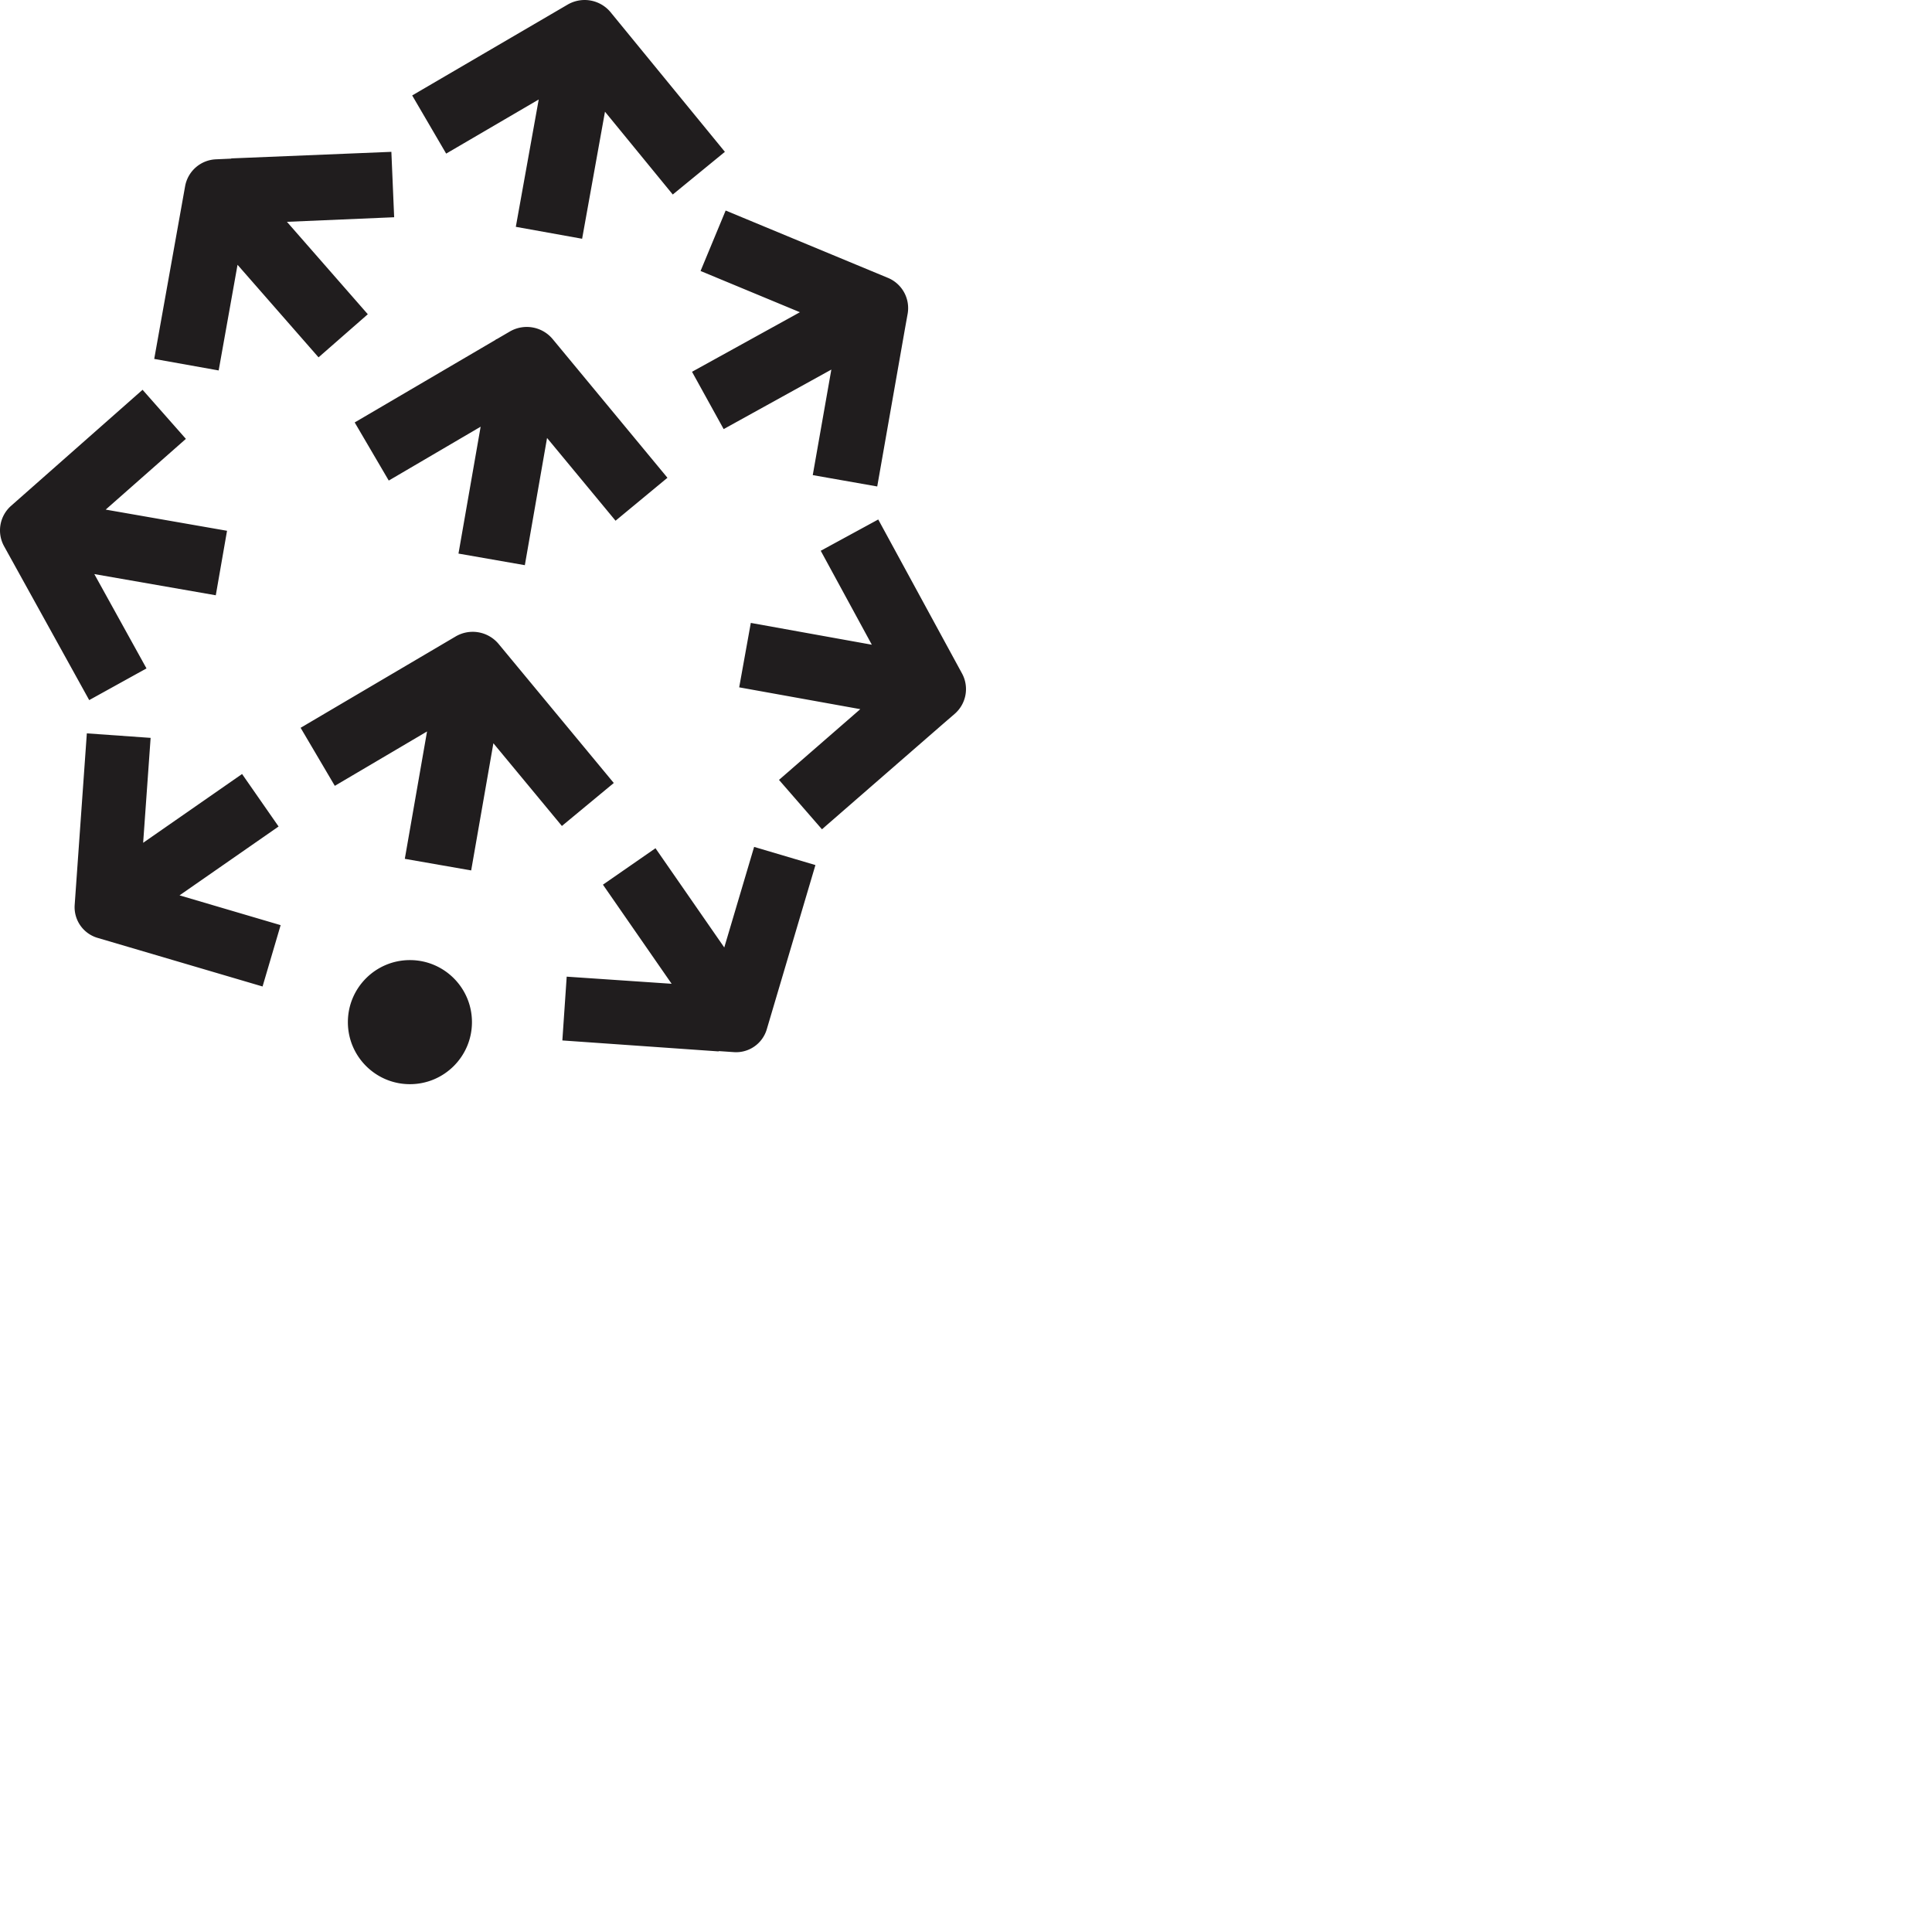 <svg xmlns="http://www.w3.org/2000/svg" version="1.1" viewBox="0 0 512 512" fill="currentColor"><path fill="#201D1E" d="M108.634 254.436c9.08 0 16.44 7.361 16.44 16.442c0 9.08-7.36 16.44-16.44 16.44c-9.08 0-16.442-7.36-16.442-16.44c0-9.08 7.361-16.442 16.442-16.442m91.216-29.998l16.247 4.814L203.2 272.78a8.473 8.473 0 0 1-8.7 6.046l-3.983-.273l-.098.08l-41.39-2.904l1.152-16.906l27.808 1.887l-18.205-26.262l13.926-9.656l18.229 26.295zm-176.837-30.09l16.903 1.197l-1.98 27.804L64.15 205.12l9.677 13.91l-26.248 18.248l26.792 7.895l-4.79 16.255l-43.732-12.885a8.473 8.473 0 0 1-6.058-8.726zM132.15 170.67l30.508 36.832l-13.75 11.389l-18.156-21.92l-5.886 33.702l-17.587-3.074l5.892-33.755l-24.442 14.412l-9.063-15.383l41.079-24.2a8.927 8.927 0 0 1 11.405 1.997m85.354-24.71l15.239-8.292l22.2 40.805a8.675 8.675 0 0 1-1.926 10.69l-3.141 2.714l-32.05 27.893l-11.386-13.09l21.548-18.747l-32.095-5.781l3.078-17.074l32.073 5.779zM37.782 103.298l11.48 13.008l-21.251 18.743l32.156 5.614l-2.98 17.091l-32.192-5.618l13.827 24.998l-15.18 8.398l-22.558-40.776a8.675 8.675 0 0 1 1.85-10.703zm108.694-13.42l30.404 36.734l-13.753 11.384l-18.152-21.93l-5.886 33.712l-17.587-3.074l5.872-33.624l-24.349 14.274l-9.027-15.403l37.4-21.929l.038-.142l.165.021l3.485-2.032a8.927 8.927 0 0 1 11.39 2.01m39.18-18.065l6.65-16.024l43.012 17.85a8.675 8.675 0 0 1 5.218 9.517l-.716 3.982l-7.345 41.78l-17.086-3.01l4.924-27.968l-28.537 15.772l-8.386-15.188l28.591-15.784zm-81.939-31.577l.74 17.334l-28.414 1.214l21.43 24.49l-13.056 11.424L62.95 70.173l-5.001 28l-17.078-3.054l8.184-45.759a8.674 8.674 0 0 1 8.17-7.139l4.02-.18l.09-.065zm58.121-36.965l30.267 36.965l-13.814 11.31l-17.964-21.943l-6.059 33.668l-17.57-3.162l6.068-33.743l-24.526 14.34l-9.007-15.415L150.428 1.22a8.927 8.927 0 0 1 11.41 2.052"/></svg>